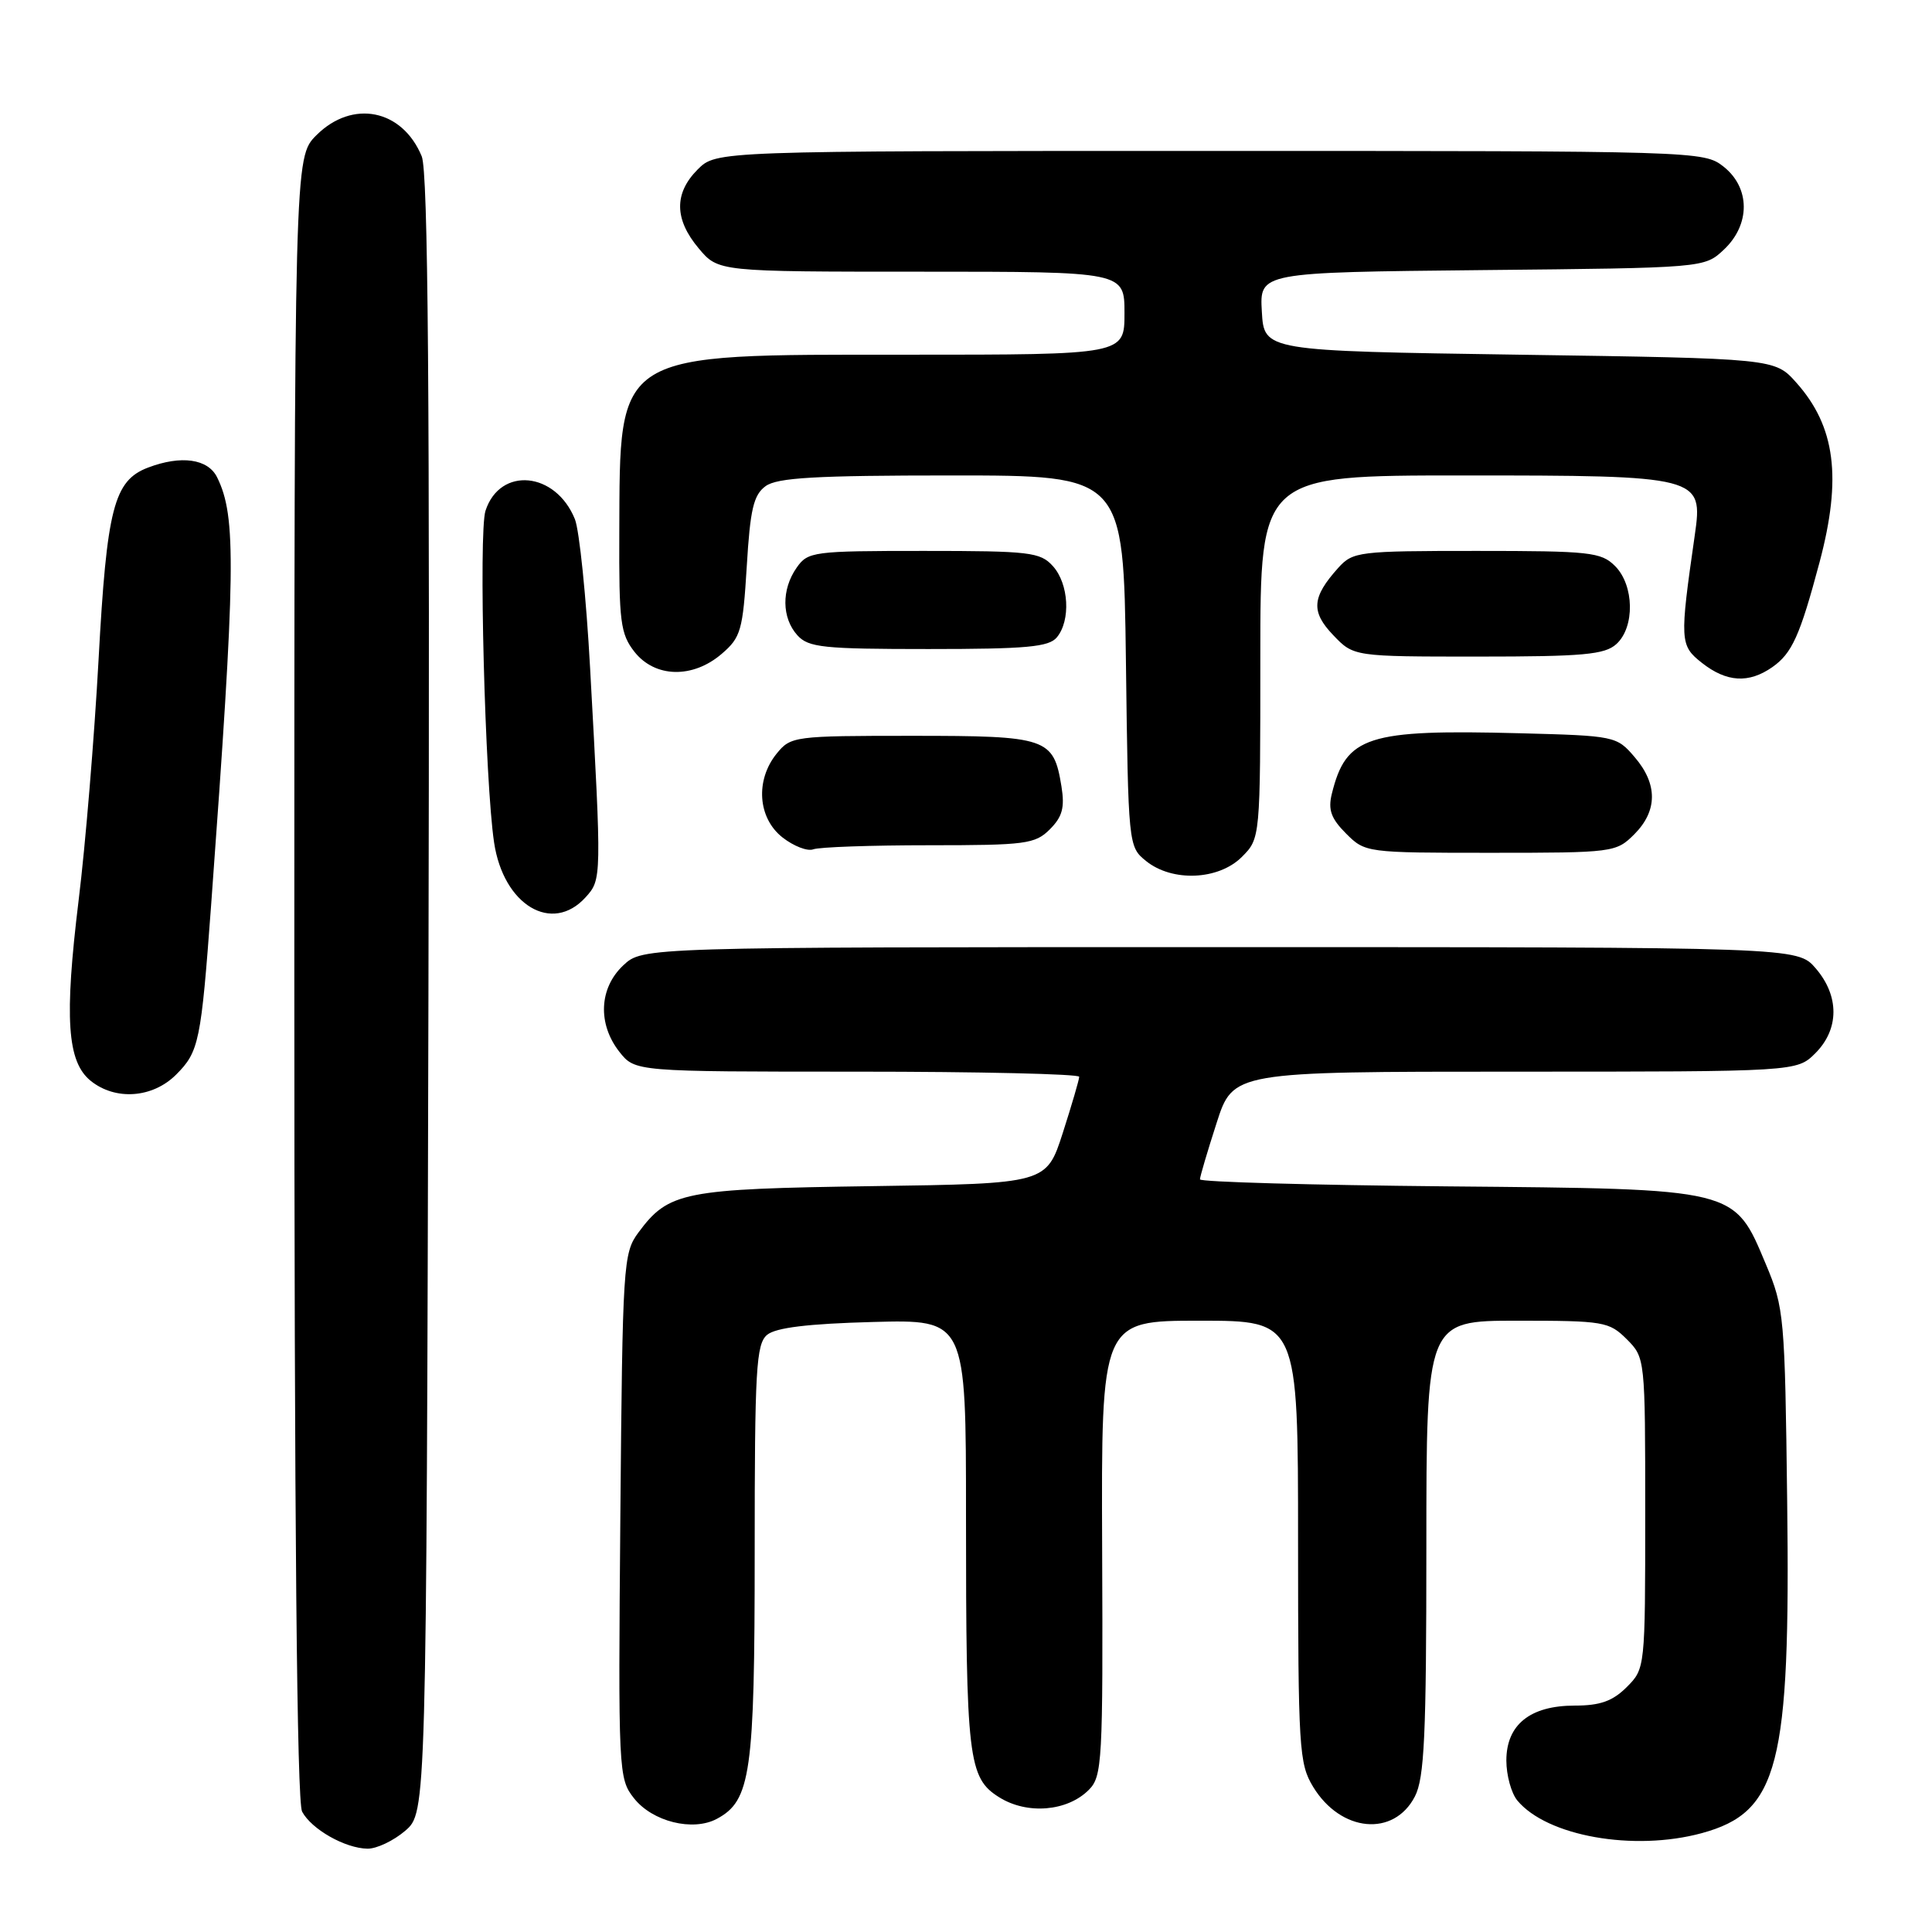 <?xml version="1.0" encoding="UTF-8" standalone="no"?>
<!DOCTYPE svg PUBLIC "-//W3C//DTD SVG 1.1//EN" "http://www.w3.org/Graphics/SVG/1.1/DTD/svg11.dtd" >
<svg xmlns="http://www.w3.org/2000/svg" xmlns:xlink="http://www.w3.org/1999/xlink" version="1.1" viewBox="0 0 256 256">
 <g >
 <path fill="currentColor"
d=" M 53.69 242.59 C 56.50 240.17 56.50 240.17 56.77 131.84 C 56.96 51.76 56.73 22.77 55.88 20.71 C 53.30 14.47 46.70 13.15 41.92 17.92 C 39.00 20.85 39.00 20.85 39.00 129.49 C 39.00 201.78 39.34 238.77 40.03 240.05 C 41.28 242.39 45.72 244.91 48.69 244.96 C 49.90 244.98 52.15 243.91 53.69 242.59 Z  M 225.50 242.90 C 235.68 240.12 237.25 234.02 236.81 198.93 C 236.51 174.42 236.41 173.29 234.00 167.55 C 229.74 157.40 230.35 157.55 191.75 157.20 C 173.74 157.03 159.00 156.62 159.00 156.27 C 159.00 155.92 159.99 152.57 161.20 148.82 C 163.39 142.00 163.39 142.00 200.74 142.00 C 238.09 142.00 238.09 142.00 240.55 139.55 C 243.72 136.37 243.74 131.97 240.59 128.31 C 238.17 125.50 238.17 125.50 161.67 125.50 C 85.16 125.50 85.16 125.50 82.58 127.92 C 79.38 130.93 79.17 135.67 82.07 139.37 C 84.15 142.00 84.15 142.00 113.57 142.00 C 129.76 142.00 143.00 142.31 143.00 142.68 C 143.00 143.05 142.02 146.39 140.83 150.10 C 138.66 156.84 138.66 156.84 115.58 157.17 C 90.50 157.53 88.60 157.91 84.59 163.32 C 82.58 166.04 82.49 167.46 82.20 200.88 C 81.91 234.83 81.95 235.67 84.00 238.27 C 86.44 241.38 91.80 242.71 94.98 241.01 C 99.49 238.60 100.00 235.00 100.00 205.65 C 100.00 181.40 100.19 178.09 101.65 176.87 C 102.80 175.92 107.07 175.40 115.65 175.17 C 128.00 174.84 128.00 174.84 128.00 200.78 C 128.00 233.09 128.29 235.58 132.40 238.15 C 136.10 240.47 141.42 240.03 144.27 237.17 C 146.05 235.39 146.16 233.46 146.04 205.14 C 145.92 175.00 145.92 175.00 158.96 175.00 C 172.00 175.00 172.00 175.00 172.00 204.25 C 172.01 231.72 172.13 233.70 174.00 236.77 C 177.67 242.79 184.69 243.44 187.48 238.04 C 188.74 235.60 189.00 229.96 189.00 205.05 C 189.00 175.00 189.00 175.00 201.05 175.00 C 212.50 175.00 213.21 175.12 215.55 177.45 C 217.99 179.90 218.00 179.97 218.00 200.50 C 218.00 221.03 217.99 221.10 215.55 223.55 C 213.68 225.41 212.03 226.00 208.66 226.00 C 202.75 226.00 199.60 228.53 199.60 233.28 C 199.60 235.22 200.25 237.60 201.05 238.57 C 204.98 243.31 216.49 245.35 225.50 242.90 Z  M 23.34 142.39 C 26.37 139.36 26.64 138.05 27.97 120.00 C 31.24 75.44 31.34 68.45 28.77 63.25 C 27.56 60.79 24.00 60.29 19.61 61.96 C 15.09 63.68 14.15 67.34 13.06 87.41 C 12.50 97.66 11.32 112.00 10.42 119.28 C 8.51 134.93 8.89 140.68 12.01 143.21 C 15.29 145.86 20.22 145.51 23.34 142.39 Z  M 77.60 118.89 C 79.73 116.53 79.73 116.44 78.19 88.50 C 77.68 79.15 76.77 70.29 76.18 68.80 C 73.63 62.48 66.25 61.78 64.33 67.68 C 63.40 70.53 64.26 103.59 65.47 111.64 C 66.71 119.95 73.16 123.80 77.60 118.89 Z  M 164.55 113.55 C 167.00 111.09 167.00 111.09 167.00 87.05 C 167.00 63.00 167.00 63.00 193.78 63.00 C 225.31 63.00 225.69 63.10 224.57 70.89 C 222.55 84.96 222.58 85.52 225.52 87.84 C 228.79 90.41 231.72 90.58 234.84 88.40 C 237.46 86.56 238.50 84.25 241.10 74.50 C 244.08 63.30 243.20 56.50 238.02 50.70 C 235.17 47.50 235.17 47.50 201.33 47.00 C 167.50 46.50 167.50 46.50 167.20 41.29 C 166.90 36.09 166.90 36.09 196.37 35.79 C 225.84 35.50 225.84 35.50 228.42 33.08 C 231.96 29.75 231.93 24.88 228.37 22.07 C 225.76 20.02 224.98 20.00 160.32 20.00 C 94.91 20.00 94.91 20.00 92.45 22.45 C 89.30 25.61 89.34 29.06 92.59 32.92 C 95.18 36.00 95.18 36.00 122.09 36.00 C 149.00 36.00 149.00 36.00 149.00 41.50 C 149.00 47.00 149.00 47.00 120.25 47.00 C 81.16 47.00 82.16 46.38 82.06 70.62 C 82.01 82.42 82.21 83.99 84.07 86.37 C 86.79 89.82 91.80 89.94 95.64 86.63 C 98.17 84.46 98.43 83.53 98.95 75.05 C 99.40 67.49 99.85 65.58 101.44 64.42 C 102.98 63.29 108.07 63.00 126.13 63.00 C 148.87 63.00 148.87 63.00 149.19 87.59 C 149.50 112.05 149.51 112.19 151.86 114.09 C 155.33 116.89 161.46 116.63 164.55 113.55 Z  M 123.08 112.00 C 135.91 112.00 137.16 111.84 139.11 109.89 C 140.77 108.23 141.10 107.01 140.65 104.21 C 139.60 97.77 138.79 97.50 120.87 97.50 C 105.21 97.50 104.78 97.56 102.91 99.86 C 100.06 103.38 100.41 108.39 103.68 110.96 C 105.16 112.12 106.99 112.83 107.76 112.54 C 108.53 112.24 115.43 112.00 123.08 112.00 Z  M 216.55 110.55 C 219.65 107.44 219.67 103.89 216.59 100.31 C 214.22 97.54 213.98 97.49 201.40 97.16 C 181.13 96.63 178.36 97.53 176.47 105.20 C 175.96 107.30 176.37 108.46 178.36 110.45 C 180.89 112.98 181.05 113.00 197.50 113.00 C 213.78 113.00 214.14 112.95 216.55 110.55 Z  M 214.17 85.35 C 216.65 83.11 216.55 77.55 214.00 75.00 C 212.16 73.16 210.67 73.00 195.67 73.00 C 180.01 73.00 179.27 73.09 177.32 75.25 C 173.82 79.14 173.68 81.05 176.66 84.16 C 179.37 87.00 179.37 87.00 195.86 87.00 C 209.79 87.00 212.63 86.74 214.17 85.35 Z  M 140.04 84.45 C 141.90 82.21 141.63 77.35 139.51 75.01 C 137.84 73.16 136.45 73.00 122.40 73.00 C 107.74 73.00 107.05 73.09 105.56 75.22 C 103.53 78.11 103.58 81.87 105.65 84.17 C 107.12 85.80 109.07 86.00 123.03 86.00 C 136.03 86.00 138.98 85.73 140.04 84.45 Z "/>
</g>
</svg>